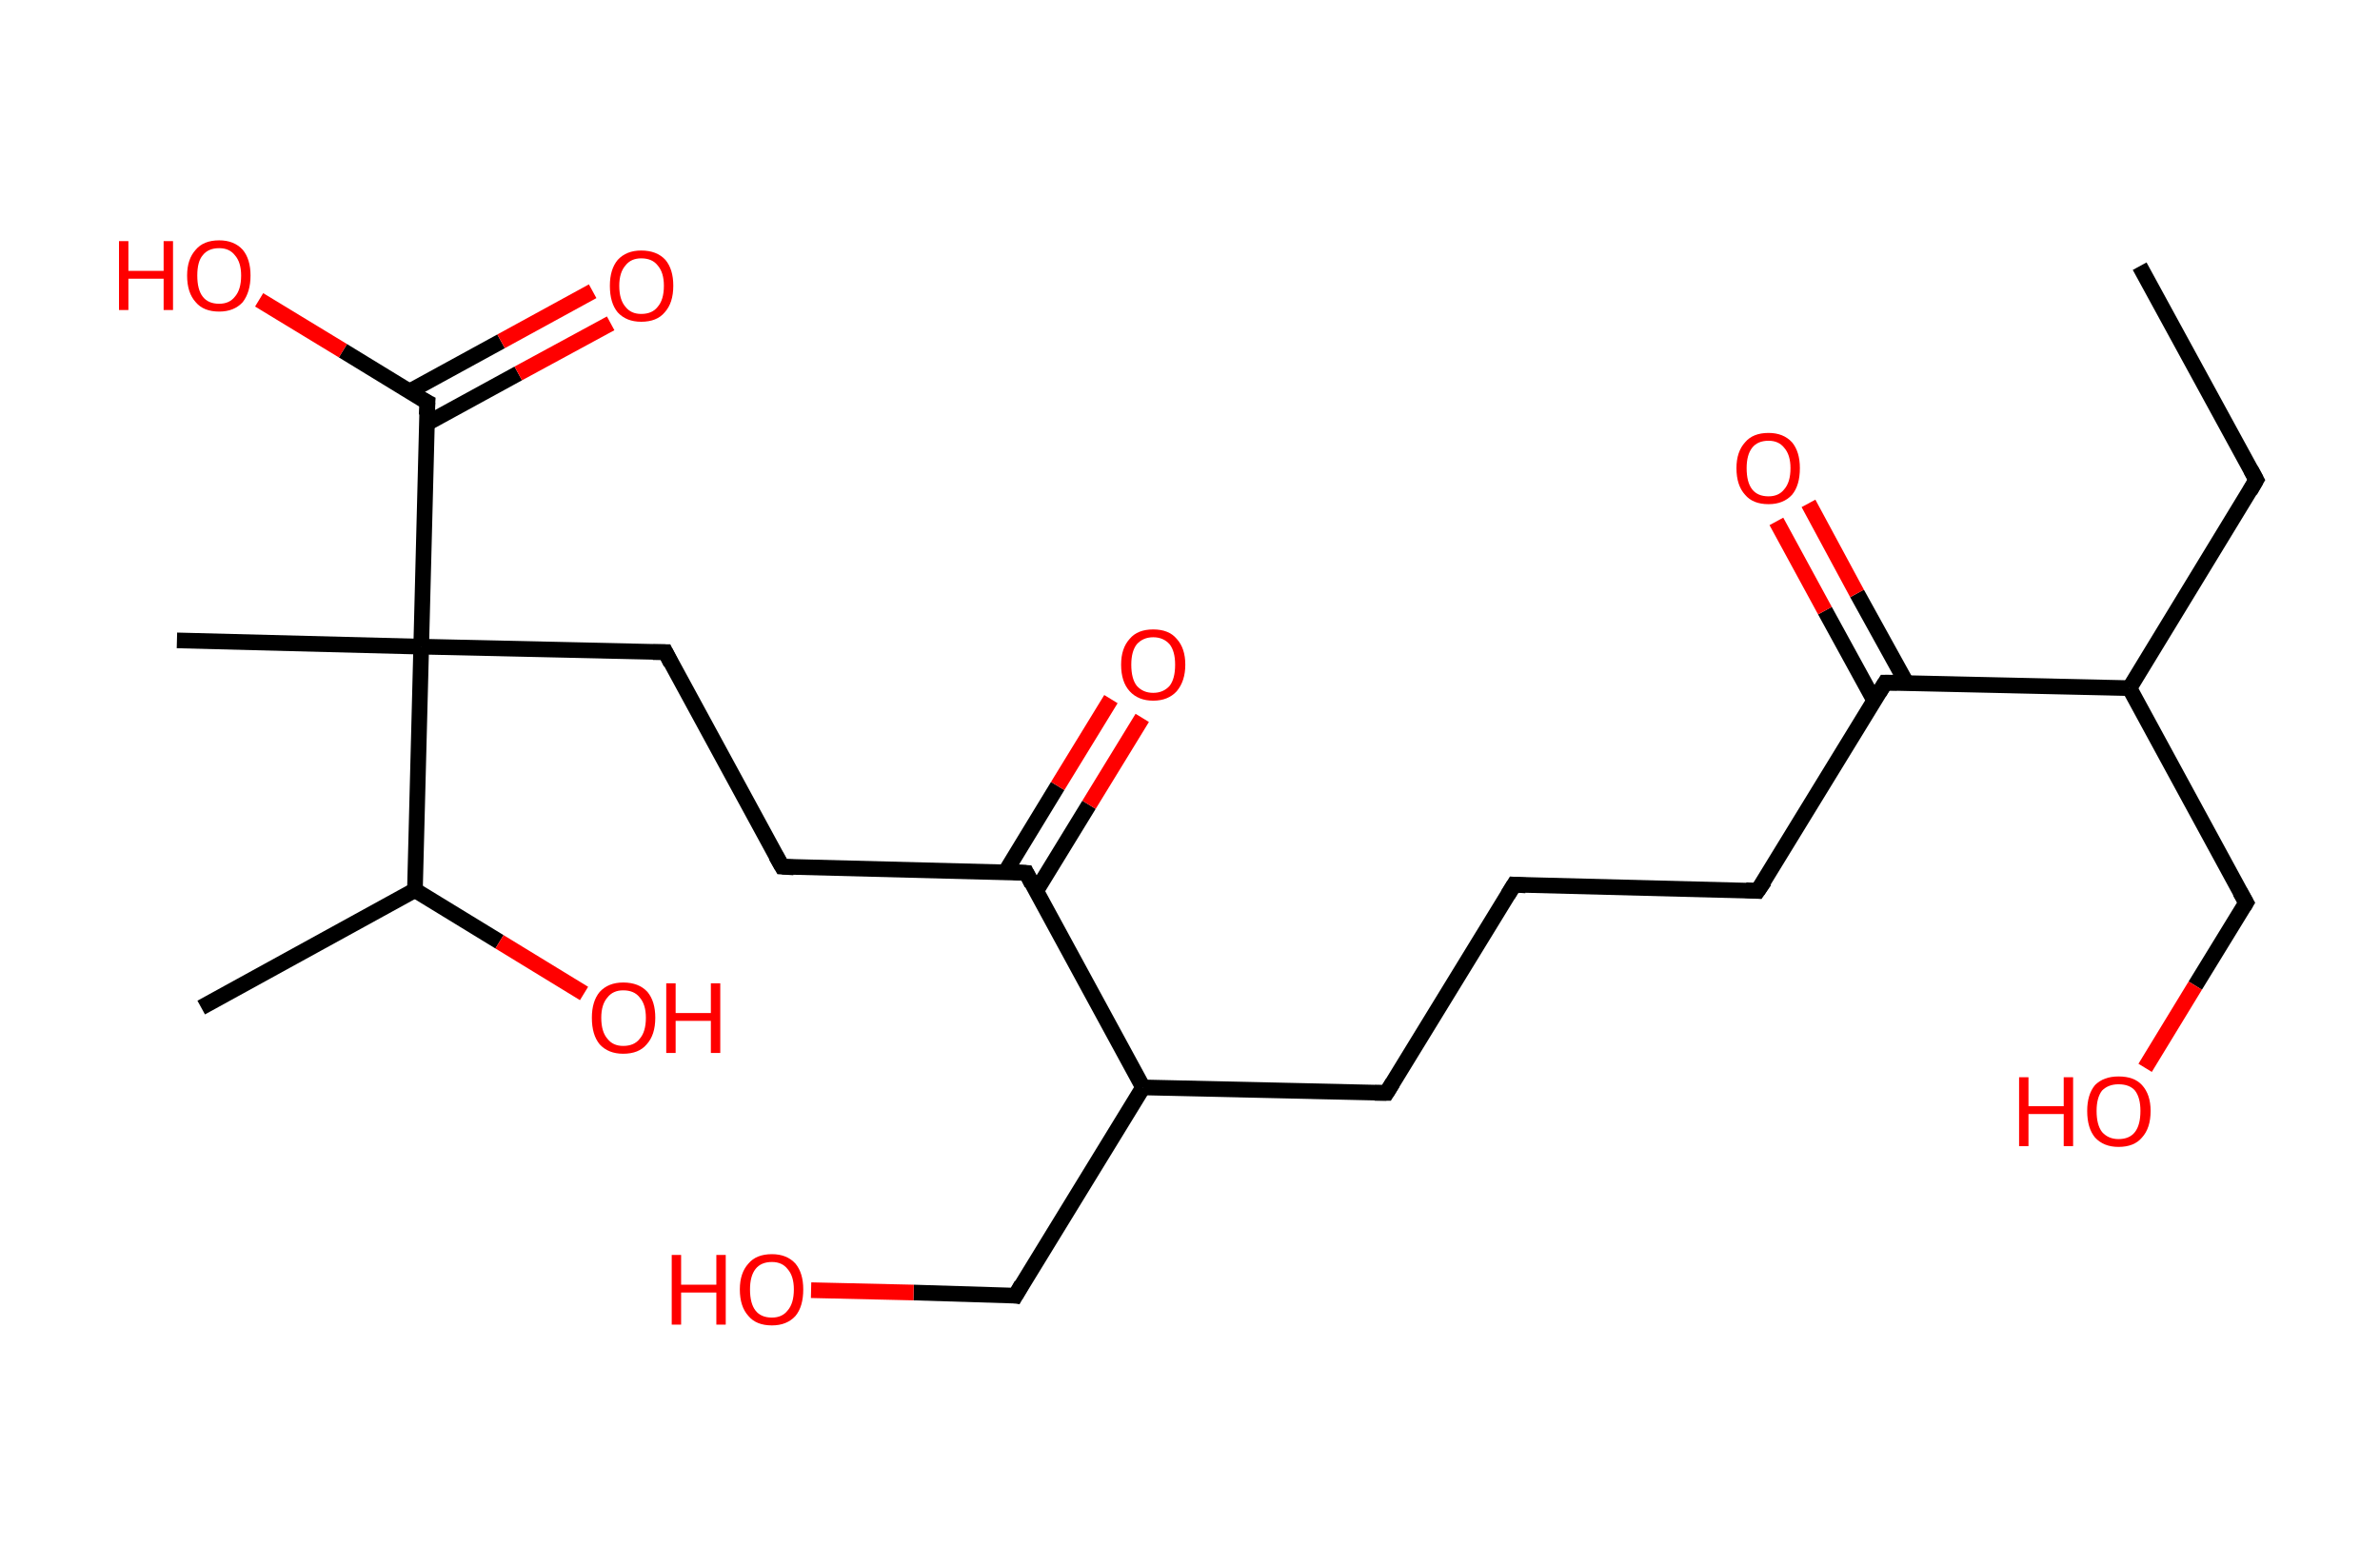 <?xml version='1.0' encoding='ASCII' standalone='yes'?>
<svg xmlns="http://www.w3.org/2000/svg" xmlns:rdkit="http://www.rdkit.org/xml" xmlns:xlink="http://www.w3.org/1999/xlink" version="1.1" baseProfile="full" xml:space="preserve" width="304px" height="200px" viewBox="0 0 304 200">
<!-- END OF HEADER -->
<rect style="opacity:1.0;fill:#FFFFFF;stroke:none" width="304.0" height="200.0" x="0.0" y="0.0"> </rect>
<path class="bond-0 atom-0 atom-1" d="M 273.3,34.0 L 288.2,61.3" style="fill:none;fill-rule:evenodd;stroke:#000000;stroke-width:2.0px;stroke-linecap:butt;stroke-linejoin:miter;stroke-opacity:1"/>
<path class="bond-1 atom-1 atom-2" d="M 288.2,61.3 L 272.0,87.9" style="fill:none;fill-rule:evenodd;stroke:#000000;stroke-width:2.0px;stroke-linecap:butt;stroke-linejoin:miter;stroke-opacity:1"/>
<path class="bond-2 atom-2 atom-3" d="M 272.0,87.9 L 286.9,115.3" style="fill:none;fill-rule:evenodd;stroke:#000000;stroke-width:2.0px;stroke-linecap:butt;stroke-linejoin:miter;stroke-opacity:1"/>
<path class="bond-3 atom-3 atom-4" d="M 286.9,115.3 L 280.4,125.9" style="fill:none;fill-rule:evenodd;stroke:#000000;stroke-width:2.0px;stroke-linecap:butt;stroke-linejoin:miter;stroke-opacity:1"/>
<path class="bond-3 atom-3 atom-4" d="M 280.4,125.9 L 274.0,136.4" style="fill:none;fill-rule:evenodd;stroke:#FF0000;stroke-width:2.0px;stroke-linecap:butt;stroke-linejoin:miter;stroke-opacity:1"/>
<path class="bond-4 atom-2 atom-5" d="M 272.0,87.9 L 240.8,87.2" style="fill:none;fill-rule:evenodd;stroke:#000000;stroke-width:2.0px;stroke-linecap:butt;stroke-linejoin:miter;stroke-opacity:1"/>
<path class="bond-5 atom-5 atom-6" d="M 243.5,87.2 L 237.2,75.8" style="fill:none;fill-rule:evenodd;stroke:#000000;stroke-width:2.0px;stroke-linecap:butt;stroke-linejoin:miter;stroke-opacity:1"/>
<path class="bond-5 atom-5 atom-6" d="M 237.2,75.8 L 231.0,64.3" style="fill:none;fill-rule:evenodd;stroke:#FF0000;stroke-width:2.0px;stroke-linecap:butt;stroke-linejoin:miter;stroke-opacity:1"/>
<path class="bond-5 atom-5 atom-6" d="M 239.4,89.5 L 233.1,78.0" style="fill:none;fill-rule:evenodd;stroke:#000000;stroke-width:2.0px;stroke-linecap:butt;stroke-linejoin:miter;stroke-opacity:1"/>
<path class="bond-5 atom-5 atom-6" d="M 233.1,78.0 L 226.9,66.6" style="fill:none;fill-rule:evenodd;stroke:#FF0000;stroke-width:2.0px;stroke-linecap:butt;stroke-linejoin:miter;stroke-opacity:1"/>
<path class="bond-6 atom-5 atom-7" d="M 240.8,87.2 L 224.5,113.8" style="fill:none;fill-rule:evenodd;stroke:#000000;stroke-width:2.0px;stroke-linecap:butt;stroke-linejoin:miter;stroke-opacity:1"/>
<path class="bond-7 atom-7 atom-8" d="M 224.5,113.8 L 193.4,113.0" style="fill:none;fill-rule:evenodd;stroke:#000000;stroke-width:2.0px;stroke-linecap:butt;stroke-linejoin:miter;stroke-opacity:1"/>
<path class="bond-8 atom-8 atom-9" d="M 193.4,113.0 L 177.1,139.6" style="fill:none;fill-rule:evenodd;stroke:#000000;stroke-width:2.0px;stroke-linecap:butt;stroke-linejoin:miter;stroke-opacity:1"/>
<path class="bond-9 atom-9 atom-10" d="M 177.1,139.6 L 146.0,138.9" style="fill:none;fill-rule:evenodd;stroke:#000000;stroke-width:2.0px;stroke-linecap:butt;stroke-linejoin:miter;stroke-opacity:1"/>
<path class="bond-10 atom-10 atom-11" d="M 146.0,138.9 L 129.7,165.5" style="fill:none;fill-rule:evenodd;stroke:#000000;stroke-width:2.0px;stroke-linecap:butt;stroke-linejoin:miter;stroke-opacity:1"/>
<path class="bond-11 atom-11 atom-12" d="M 129.7,165.5 L 116.7,165.1" style="fill:none;fill-rule:evenodd;stroke:#000000;stroke-width:2.0px;stroke-linecap:butt;stroke-linejoin:miter;stroke-opacity:1"/>
<path class="bond-11 atom-11 atom-12" d="M 116.7,165.1 L 103.6,164.8" style="fill:none;fill-rule:evenodd;stroke:#FF0000;stroke-width:2.0px;stroke-linecap:butt;stroke-linejoin:miter;stroke-opacity:1"/>
<path class="bond-12 atom-10 atom-13" d="M 146.0,138.9 L 131.1,111.5" style="fill:none;fill-rule:evenodd;stroke:#000000;stroke-width:2.0px;stroke-linecap:butt;stroke-linejoin:miter;stroke-opacity:1"/>
<path class="bond-13 atom-13 atom-14" d="M 132.3,113.9 L 139.1,102.8" style="fill:none;fill-rule:evenodd;stroke:#000000;stroke-width:2.0px;stroke-linecap:butt;stroke-linejoin:miter;stroke-opacity:1"/>
<path class="bond-13 atom-13 atom-14" d="M 139.1,102.8 L 145.9,91.7" style="fill:none;fill-rule:evenodd;stroke:#FF0000;stroke-width:2.0px;stroke-linecap:butt;stroke-linejoin:miter;stroke-opacity:1"/>
<path class="bond-13 atom-13 atom-14" d="M 128.4,111.4 L 135.1,100.4" style="fill:none;fill-rule:evenodd;stroke:#000000;stroke-width:2.0px;stroke-linecap:butt;stroke-linejoin:miter;stroke-opacity:1"/>
<path class="bond-13 atom-13 atom-14" d="M 135.1,100.4 L 141.9,89.3" style="fill:none;fill-rule:evenodd;stroke:#FF0000;stroke-width:2.0px;stroke-linecap:butt;stroke-linejoin:miter;stroke-opacity:1"/>
<path class="bond-14 atom-13 atom-15" d="M 131.1,111.5 L 99.9,110.7" style="fill:none;fill-rule:evenodd;stroke:#000000;stroke-width:2.0px;stroke-linecap:butt;stroke-linejoin:miter;stroke-opacity:1"/>
<path class="bond-15 atom-15 atom-16" d="M 99.9,110.7 L 85.0,83.3" style="fill:none;fill-rule:evenodd;stroke:#000000;stroke-width:2.0px;stroke-linecap:butt;stroke-linejoin:miter;stroke-opacity:1"/>
<path class="bond-16 atom-16 atom-17" d="M 85.0,83.3 L 53.8,82.6" style="fill:none;fill-rule:evenodd;stroke:#000000;stroke-width:2.0px;stroke-linecap:butt;stroke-linejoin:miter;stroke-opacity:1"/>
<path class="bond-17 atom-17 atom-18" d="M 53.8,82.6 L 22.6,81.8" style="fill:none;fill-rule:evenodd;stroke:#000000;stroke-width:2.0px;stroke-linecap:butt;stroke-linejoin:miter;stroke-opacity:1"/>
<path class="bond-18 atom-17 atom-19" d="M 53.8,82.6 L 54.6,51.4" style="fill:none;fill-rule:evenodd;stroke:#000000;stroke-width:2.0px;stroke-linecap:butt;stroke-linejoin:miter;stroke-opacity:1"/>
<path class="bond-19 atom-19 atom-20" d="M 54.5,54.1 L 66.2,47.7" style="fill:none;fill-rule:evenodd;stroke:#000000;stroke-width:2.0px;stroke-linecap:butt;stroke-linejoin:miter;stroke-opacity:1"/>
<path class="bond-19 atom-19 atom-20" d="M 66.2,47.7 L 78.0,41.3" style="fill:none;fill-rule:evenodd;stroke:#FF0000;stroke-width:2.0px;stroke-linecap:butt;stroke-linejoin:miter;stroke-opacity:1"/>
<path class="bond-19 atom-19 atom-20" d="M 52.3,50.0 L 64.0,43.6" style="fill:none;fill-rule:evenodd;stroke:#000000;stroke-width:2.0px;stroke-linecap:butt;stroke-linejoin:miter;stroke-opacity:1"/>
<path class="bond-19 atom-19 atom-20" d="M 64.0,43.6 L 75.7,37.2" style="fill:none;fill-rule:evenodd;stroke:#FF0000;stroke-width:2.0px;stroke-linecap:butt;stroke-linejoin:miter;stroke-opacity:1"/>
<path class="bond-20 atom-19 atom-21" d="M 54.6,51.4 L 43.8,44.8" style="fill:none;fill-rule:evenodd;stroke:#000000;stroke-width:2.0px;stroke-linecap:butt;stroke-linejoin:miter;stroke-opacity:1"/>
<path class="bond-20 atom-19 atom-21" d="M 43.8,44.8 L 33.1,38.3" style="fill:none;fill-rule:evenodd;stroke:#FF0000;stroke-width:2.0px;stroke-linecap:butt;stroke-linejoin:miter;stroke-opacity:1"/>
<path class="bond-21 atom-17 atom-22" d="M 53.8,82.6 L 53.0,113.7" style="fill:none;fill-rule:evenodd;stroke:#000000;stroke-width:2.0px;stroke-linecap:butt;stroke-linejoin:miter;stroke-opacity:1"/>
<path class="bond-22 atom-22 atom-23" d="M 53.0,113.7 L 25.7,128.7" style="fill:none;fill-rule:evenodd;stroke:#000000;stroke-width:2.0px;stroke-linecap:butt;stroke-linejoin:miter;stroke-opacity:1"/>
<path class="bond-23 atom-22 atom-24" d="M 53.0,113.7 L 63.8,120.3" style="fill:none;fill-rule:evenodd;stroke:#000000;stroke-width:2.0px;stroke-linecap:butt;stroke-linejoin:miter;stroke-opacity:1"/>
<path class="bond-23 atom-22 atom-24" d="M 63.8,120.3 L 74.6,126.9" style="fill:none;fill-rule:evenodd;stroke:#FF0000;stroke-width:2.0px;stroke-linecap:butt;stroke-linejoin:miter;stroke-opacity:1"/>
<path d="M 287.5,60.0 L 288.2,61.3 L 287.4,62.7" style="fill:none;stroke:#000000;stroke-width:2.0px;stroke-linecap:butt;stroke-linejoin:miter;stroke-opacity:1;"/>
<path d="M 286.1,113.9 L 286.9,115.3 L 286.6,115.8" style="fill:none;stroke:#000000;stroke-width:2.0px;stroke-linecap:butt;stroke-linejoin:miter;stroke-opacity:1;"/>
<path d="M 242.3,87.2 L 240.8,87.2 L 240.0,88.5" style="fill:none;stroke:#000000;stroke-width:2.0px;stroke-linecap:butt;stroke-linejoin:miter;stroke-opacity:1;"/>
<path d="M 225.4,112.5 L 224.5,113.8 L 223.0,113.7" style="fill:none;stroke:#000000;stroke-width:2.0px;stroke-linecap:butt;stroke-linejoin:miter;stroke-opacity:1;"/>
<path d="M 194.9,113.1 L 193.4,113.0 L 192.6,114.3" style="fill:none;stroke:#000000;stroke-width:2.0px;stroke-linecap:butt;stroke-linejoin:miter;stroke-opacity:1;"/>
<path d="M 177.9,138.3 L 177.1,139.6 L 175.6,139.6" style="fill:none;stroke:#000000;stroke-width:2.0px;stroke-linecap:butt;stroke-linejoin:miter;stroke-opacity:1;"/>
<path d="M 130.5,164.1 L 129.7,165.5 L 129.1,165.4" style="fill:none;stroke:#000000;stroke-width:2.0px;stroke-linecap:butt;stroke-linejoin:miter;stroke-opacity:1;"/>
<path d="M 131.8,112.9 L 131.1,111.5 L 129.5,111.4" style="fill:none;stroke:#000000;stroke-width:2.0px;stroke-linecap:butt;stroke-linejoin:miter;stroke-opacity:1;"/>
<path d="M 101.4,110.8 L 99.9,110.7 L 99.1,109.3" style="fill:none;stroke:#000000;stroke-width:2.0px;stroke-linecap:butt;stroke-linejoin:miter;stroke-opacity:1;"/>
<path d="M 85.7,84.7 L 85.0,83.3 L 83.4,83.3" style="fill:none;stroke:#000000;stroke-width:2.0px;stroke-linecap:butt;stroke-linejoin:miter;stroke-opacity:1;"/>
<path d="M 54.5,53.0 L 54.6,51.4 L 54.0,51.1" style="fill:none;stroke:#000000;stroke-width:2.0px;stroke-linecap:butt;stroke-linejoin:miter;stroke-opacity:1;"/>
<path class="atom-4" d="M 257.9 137.6 L 259.1 137.6 L 259.1 141.3 L 263.6 141.3 L 263.6 137.6 L 264.8 137.6 L 264.8 146.4 L 263.6 146.4 L 263.6 142.3 L 259.1 142.3 L 259.1 146.4 L 257.9 146.4 L 257.9 137.6 " fill="#FF0000"/>
<path class="atom-4" d="M 266.6 141.9 Q 266.6 139.8, 267.6 138.6 Q 268.7 137.5, 270.6 137.5 Q 272.6 137.5, 273.6 138.6 Q 274.7 139.8, 274.7 141.9 Q 274.7 144.1, 273.6 145.3 Q 272.6 146.5, 270.6 146.5 Q 268.7 146.5, 267.6 145.3 Q 266.6 144.1, 266.6 141.9 M 270.6 145.5 Q 272.0 145.5, 272.7 144.6 Q 273.4 143.7, 273.4 141.9 Q 273.4 140.2, 272.7 139.3 Q 272.0 138.5, 270.6 138.5 Q 269.3 138.5, 268.5 139.3 Q 267.8 140.2, 267.8 141.9 Q 267.8 143.7, 268.5 144.6 Q 269.3 145.5, 270.6 145.5 " fill="#FF0000"/>
<path class="atom-6" d="M 221.8 59.8 Q 221.8 57.7, 222.9 56.5 Q 223.9 55.3, 225.9 55.3 Q 227.8 55.3, 228.9 56.5 Q 229.9 57.7, 229.9 59.8 Q 229.9 62.0, 228.9 63.2 Q 227.8 64.4, 225.9 64.4 Q 223.9 64.4, 222.9 63.2 Q 221.8 62.0, 221.8 59.8 M 225.9 63.4 Q 227.2 63.4, 227.9 62.5 Q 228.7 61.6, 228.7 59.8 Q 228.7 58.1, 227.9 57.2 Q 227.2 56.3, 225.9 56.3 Q 224.5 56.3, 223.8 57.2 Q 223.1 58.1, 223.1 59.8 Q 223.1 61.6, 223.8 62.5 Q 224.5 63.4, 225.9 63.4 " fill="#FF0000"/>
<path class="atom-12" d="M 85.8 160.3 L 87.0 160.3 L 87.0 164.1 L 91.5 164.1 L 91.5 160.3 L 92.7 160.3 L 92.7 169.2 L 91.5 169.2 L 91.5 165.1 L 87.0 165.1 L 87.0 169.2 L 85.8 169.2 L 85.8 160.3 " fill="#FF0000"/>
<path class="atom-12" d="M 94.5 164.7 Q 94.5 162.6, 95.6 161.4 Q 96.6 160.2, 98.6 160.2 Q 100.5 160.2, 101.6 161.4 Q 102.6 162.6, 102.6 164.7 Q 102.6 166.9, 101.6 168.1 Q 100.5 169.3, 98.6 169.3 Q 96.6 169.3, 95.6 168.1 Q 94.5 166.9, 94.5 164.7 M 98.6 168.3 Q 99.9 168.3, 100.6 167.4 Q 101.4 166.5, 101.4 164.7 Q 101.4 163.0, 100.6 162.1 Q 99.9 161.2, 98.6 161.2 Q 97.2 161.2, 96.5 162.1 Q 95.8 163.0, 95.8 164.7 Q 95.8 166.5, 96.5 167.4 Q 97.2 168.3, 98.6 168.3 " fill="#FF0000"/>
<path class="atom-14" d="M 143.2 84.9 Q 143.2 82.8, 144.3 81.6 Q 145.3 80.4, 147.3 80.4 Q 149.3 80.4, 150.3 81.6 Q 151.4 82.8, 151.4 84.9 Q 151.4 87.0, 150.3 88.3 Q 149.2 89.5, 147.3 89.5 Q 145.4 89.5, 144.3 88.3 Q 143.2 87.1, 143.2 84.9 M 147.3 88.5 Q 148.6 88.5, 149.4 87.6 Q 150.1 86.7, 150.1 84.9 Q 150.1 83.2, 149.4 82.3 Q 148.6 81.4, 147.3 81.4 Q 146.0 81.4, 145.2 82.3 Q 144.5 83.2, 144.5 84.9 Q 144.5 86.7, 145.2 87.6 Q 146.0 88.5, 147.3 88.5 " fill="#FF0000"/>
<path class="atom-20" d="M 77.9 36.5 Q 77.9 34.4, 78.9 33.2 Q 80.0 32.0, 81.9 32.0 Q 83.9 32.0, 85.0 33.2 Q 86.0 34.4, 86.0 36.5 Q 86.0 38.7, 84.9 39.9 Q 83.9 41.1, 81.9 41.1 Q 80.0 41.1, 78.9 39.9 Q 77.9 38.7, 77.9 36.5 M 81.9 40.1 Q 83.3 40.1, 84.0 39.2 Q 84.8 38.3, 84.8 36.5 Q 84.8 34.8, 84.0 33.9 Q 83.3 33.0, 81.9 33.0 Q 80.6 33.0, 79.9 33.9 Q 79.1 34.8, 79.1 36.5 Q 79.1 38.3, 79.9 39.2 Q 80.6 40.1, 81.9 40.1 " fill="#FF0000"/>
<path class="atom-21" d="M 15.2 30.8 L 16.4 30.8 L 16.4 34.6 L 20.9 34.6 L 20.9 30.8 L 22.1 30.8 L 22.1 39.6 L 20.9 39.6 L 20.9 35.6 L 16.4 35.6 L 16.4 39.6 L 15.2 39.6 L 15.2 30.8 " fill="#FF0000"/>
<path class="atom-21" d="M 23.9 35.2 Q 23.9 33.1, 25.0 31.9 Q 26.0 30.7, 28.0 30.7 Q 29.9 30.7, 31.0 31.9 Q 32.0 33.1, 32.0 35.2 Q 32.0 37.3, 31.0 38.6 Q 29.9 39.8, 28.0 39.8 Q 26.0 39.8, 25.0 38.6 Q 23.9 37.4, 23.9 35.2 M 28.0 38.8 Q 29.3 38.8, 30.0 37.9 Q 30.8 37.0, 30.8 35.2 Q 30.8 33.5, 30.0 32.6 Q 29.3 31.7, 28.0 31.7 Q 26.6 31.7, 25.9 32.6 Q 25.2 33.4, 25.2 35.2 Q 25.2 37.0, 25.9 37.9 Q 26.6 38.8, 28.0 38.8 " fill="#FF0000"/>
<path class="atom-24" d="M 75.6 130.0 Q 75.6 127.9, 76.6 126.7 Q 77.7 125.5, 79.6 125.5 Q 81.6 125.5, 82.7 126.7 Q 83.7 127.9, 83.7 130.0 Q 83.7 132.2, 82.6 133.4 Q 81.6 134.6, 79.6 134.6 Q 77.7 134.6, 76.6 133.4 Q 75.6 132.2, 75.6 130.0 M 79.6 133.6 Q 81.0 133.6, 81.7 132.7 Q 82.5 131.8, 82.5 130.0 Q 82.5 128.3, 81.7 127.4 Q 81.0 126.5, 79.6 126.5 Q 78.3 126.5, 77.6 127.4 Q 76.8 128.3, 76.8 130.0 Q 76.8 131.8, 77.6 132.7 Q 78.3 133.6, 79.6 133.6 " fill="#FF0000"/>
<path class="atom-24" d="M 85.1 125.6 L 86.3 125.6 L 86.3 129.4 L 90.8 129.4 L 90.8 125.6 L 92.0 125.6 L 92.0 134.5 L 90.8 134.5 L 90.8 130.4 L 86.3 130.4 L 86.3 134.5 L 85.1 134.5 L 85.1 125.6 " fill="#FF0000"/>
</svg>
